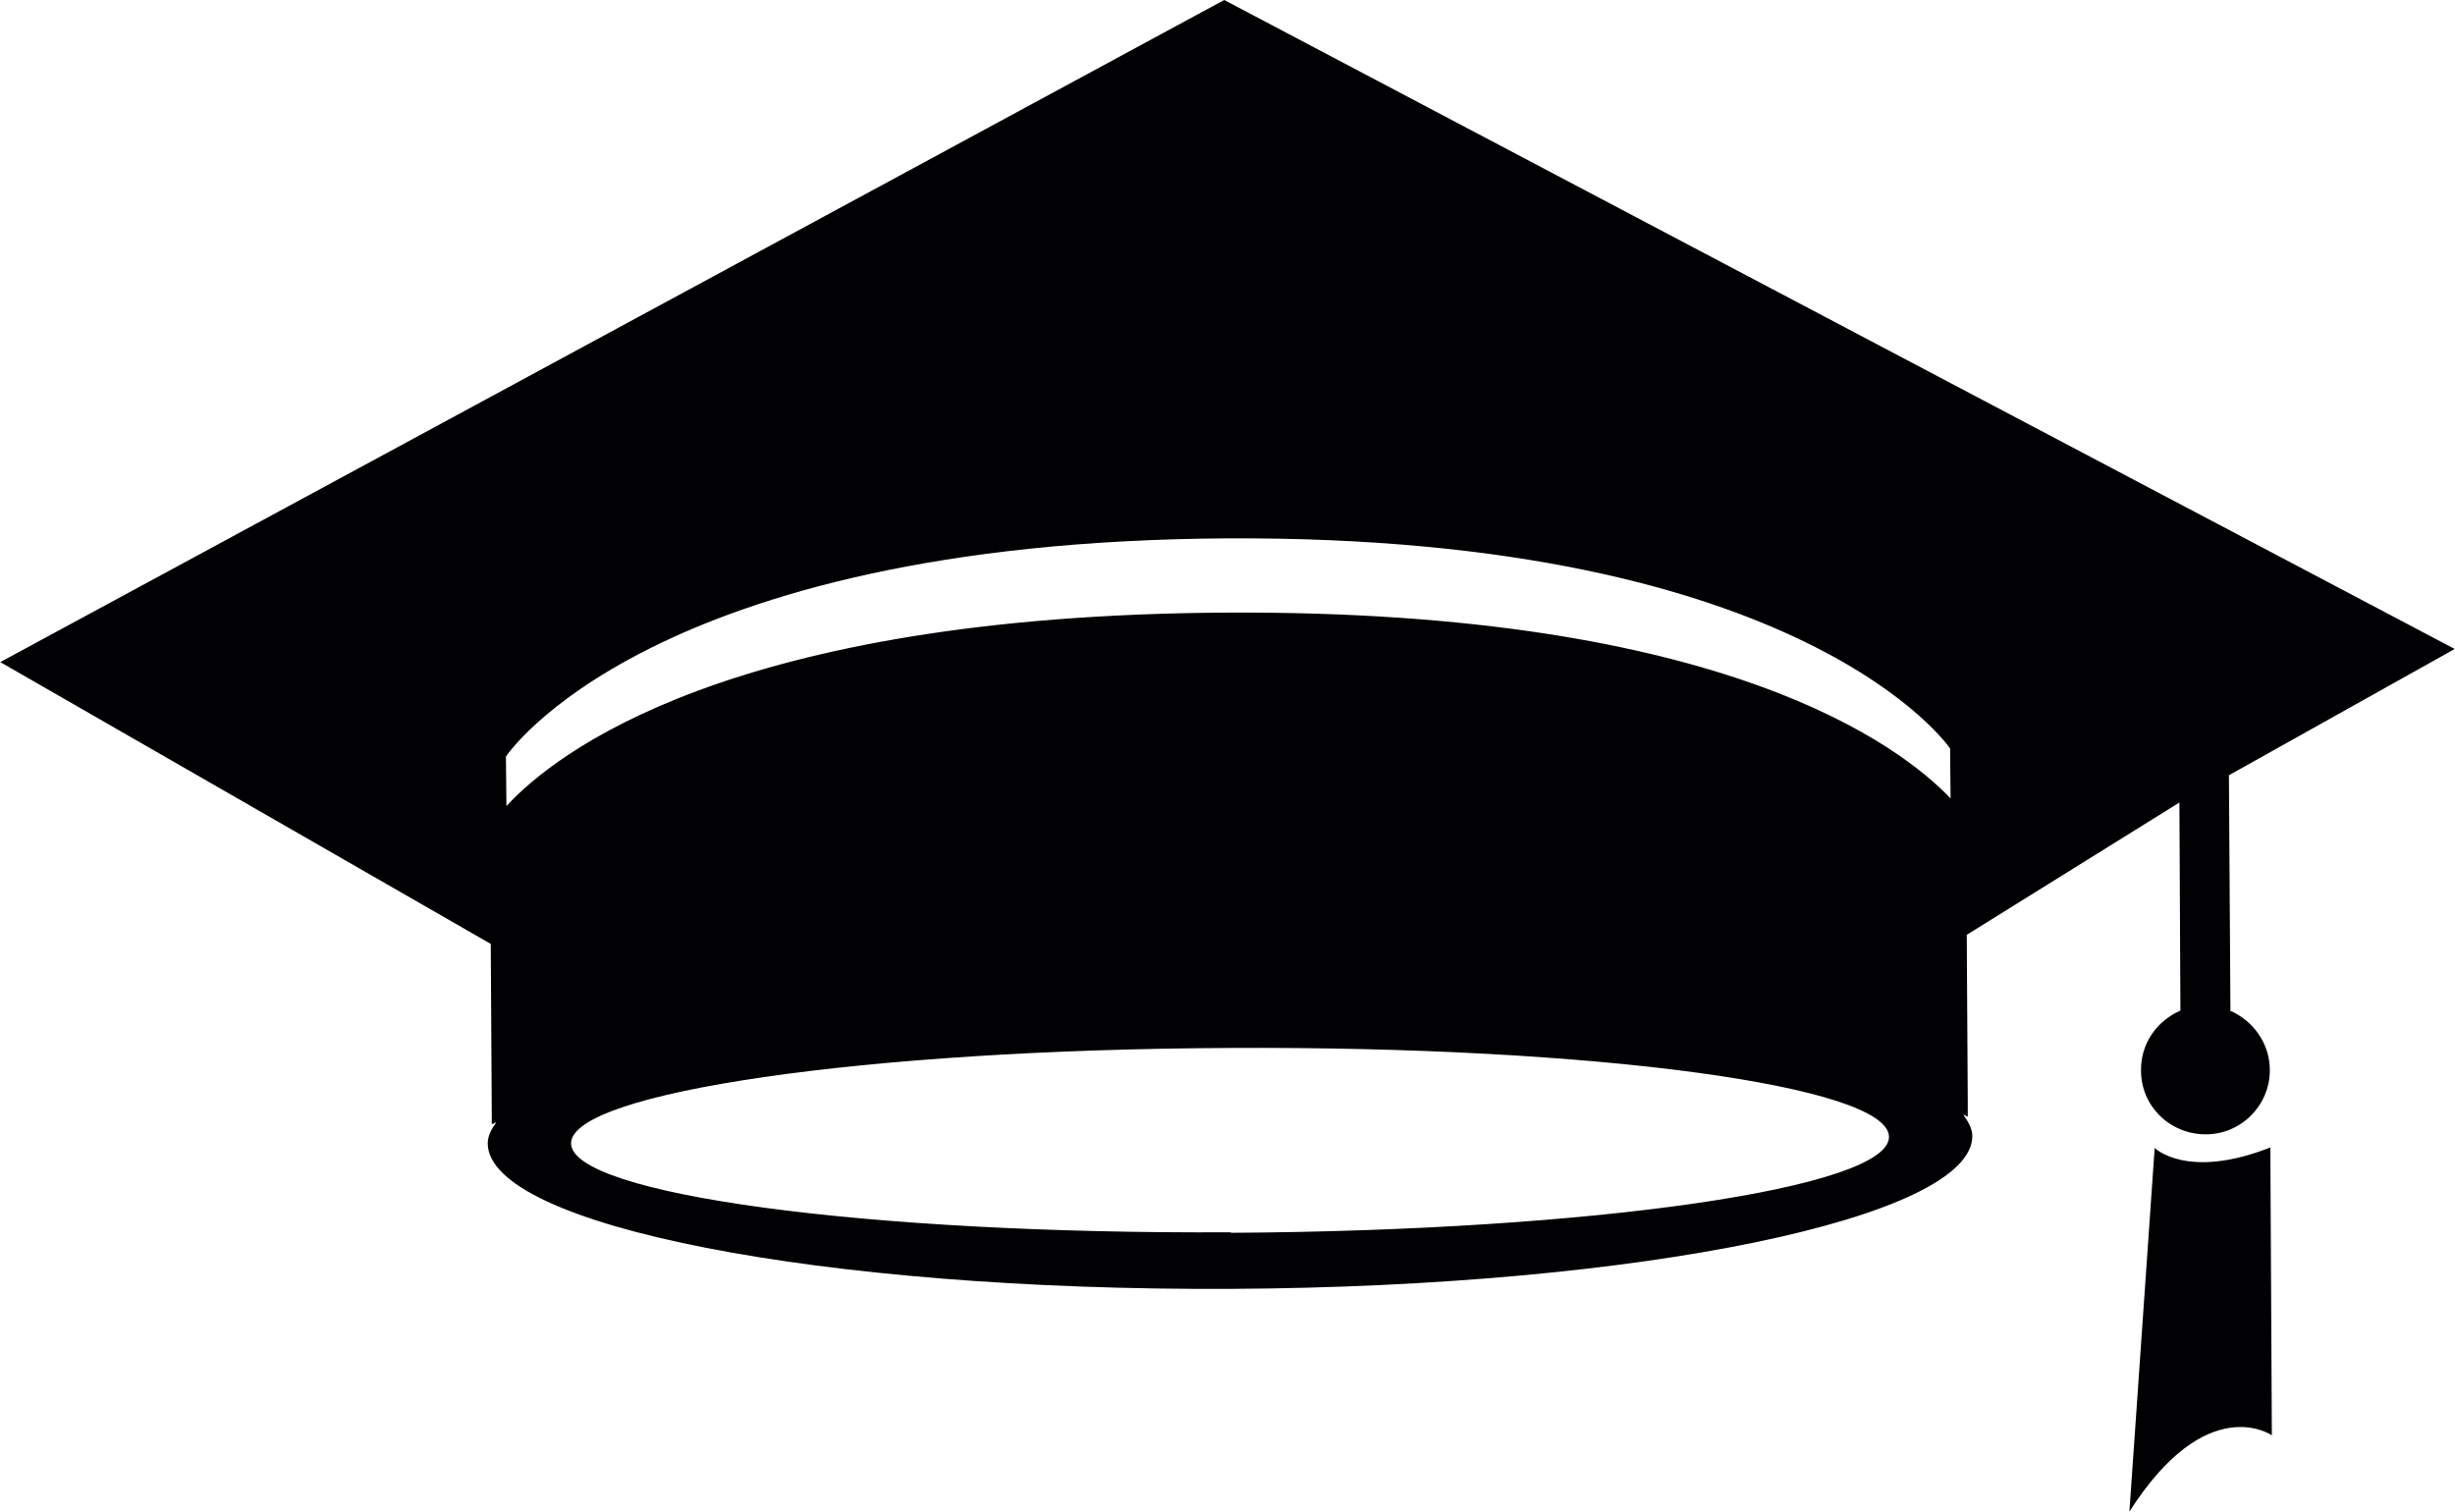 <svg xmlns="http://www.w3.org/2000/svg" width="42.483" height="26.171" viewBox="0 0 48.59 29.94" shape-rendering="geometricPrecision" text-rendering="geometricPrecision" image-rendering="optimizeQuality" fill-rule="evenodd" clip-rule="evenodd"><path d="M44.15 20l-.03-4.65 4.47-2.5L24.23 0 0 13.11l9.71 5.58.02 3.31v.26l.09-.04c-.1.14-.17.28-.17.42.01 1.63 6.59 2.92 14.71 2.88 8.12-.04 14.69-1.41 14.68-3.03 0-.14-.08-.28-.18-.42l.09.04v-.27l-.02-3.33 4.21-2.62.02 4.12c-.46.2-.79.65-.78 1.19 0 .7.57 1.26 1.28 1.26.71 0 1.27-.58 1.27-1.27 0-.53-.33-.98-.79-1.18zm-19.79 4.4c-7.21.04-13.05-.75-13.06-1.76-.01-1.01 5.83-1.86 13.04-1.89 7.21-.04 13.05.75 13.05 1.76.01 1.01-5.83 1.86-13.03 1.9zm14.25-8.59c-.98-1.03-4.47-3.73-14.32-3.68-9.86.05-13.31 2.79-14.27 3.83l-.01-.98s2.8-4.25 14.27-4.32c11.47-.06 14.32 4.16 14.32 4.16l.01.98zm4.04 6.92l-.5 7.2c1.54-2.41 2.82-1.51 2.82-1.51l-.03-5.7c-1.65.65-2.29.01-2.29.01z" fill="#010002" fill-rule="nonzero"/></svg>